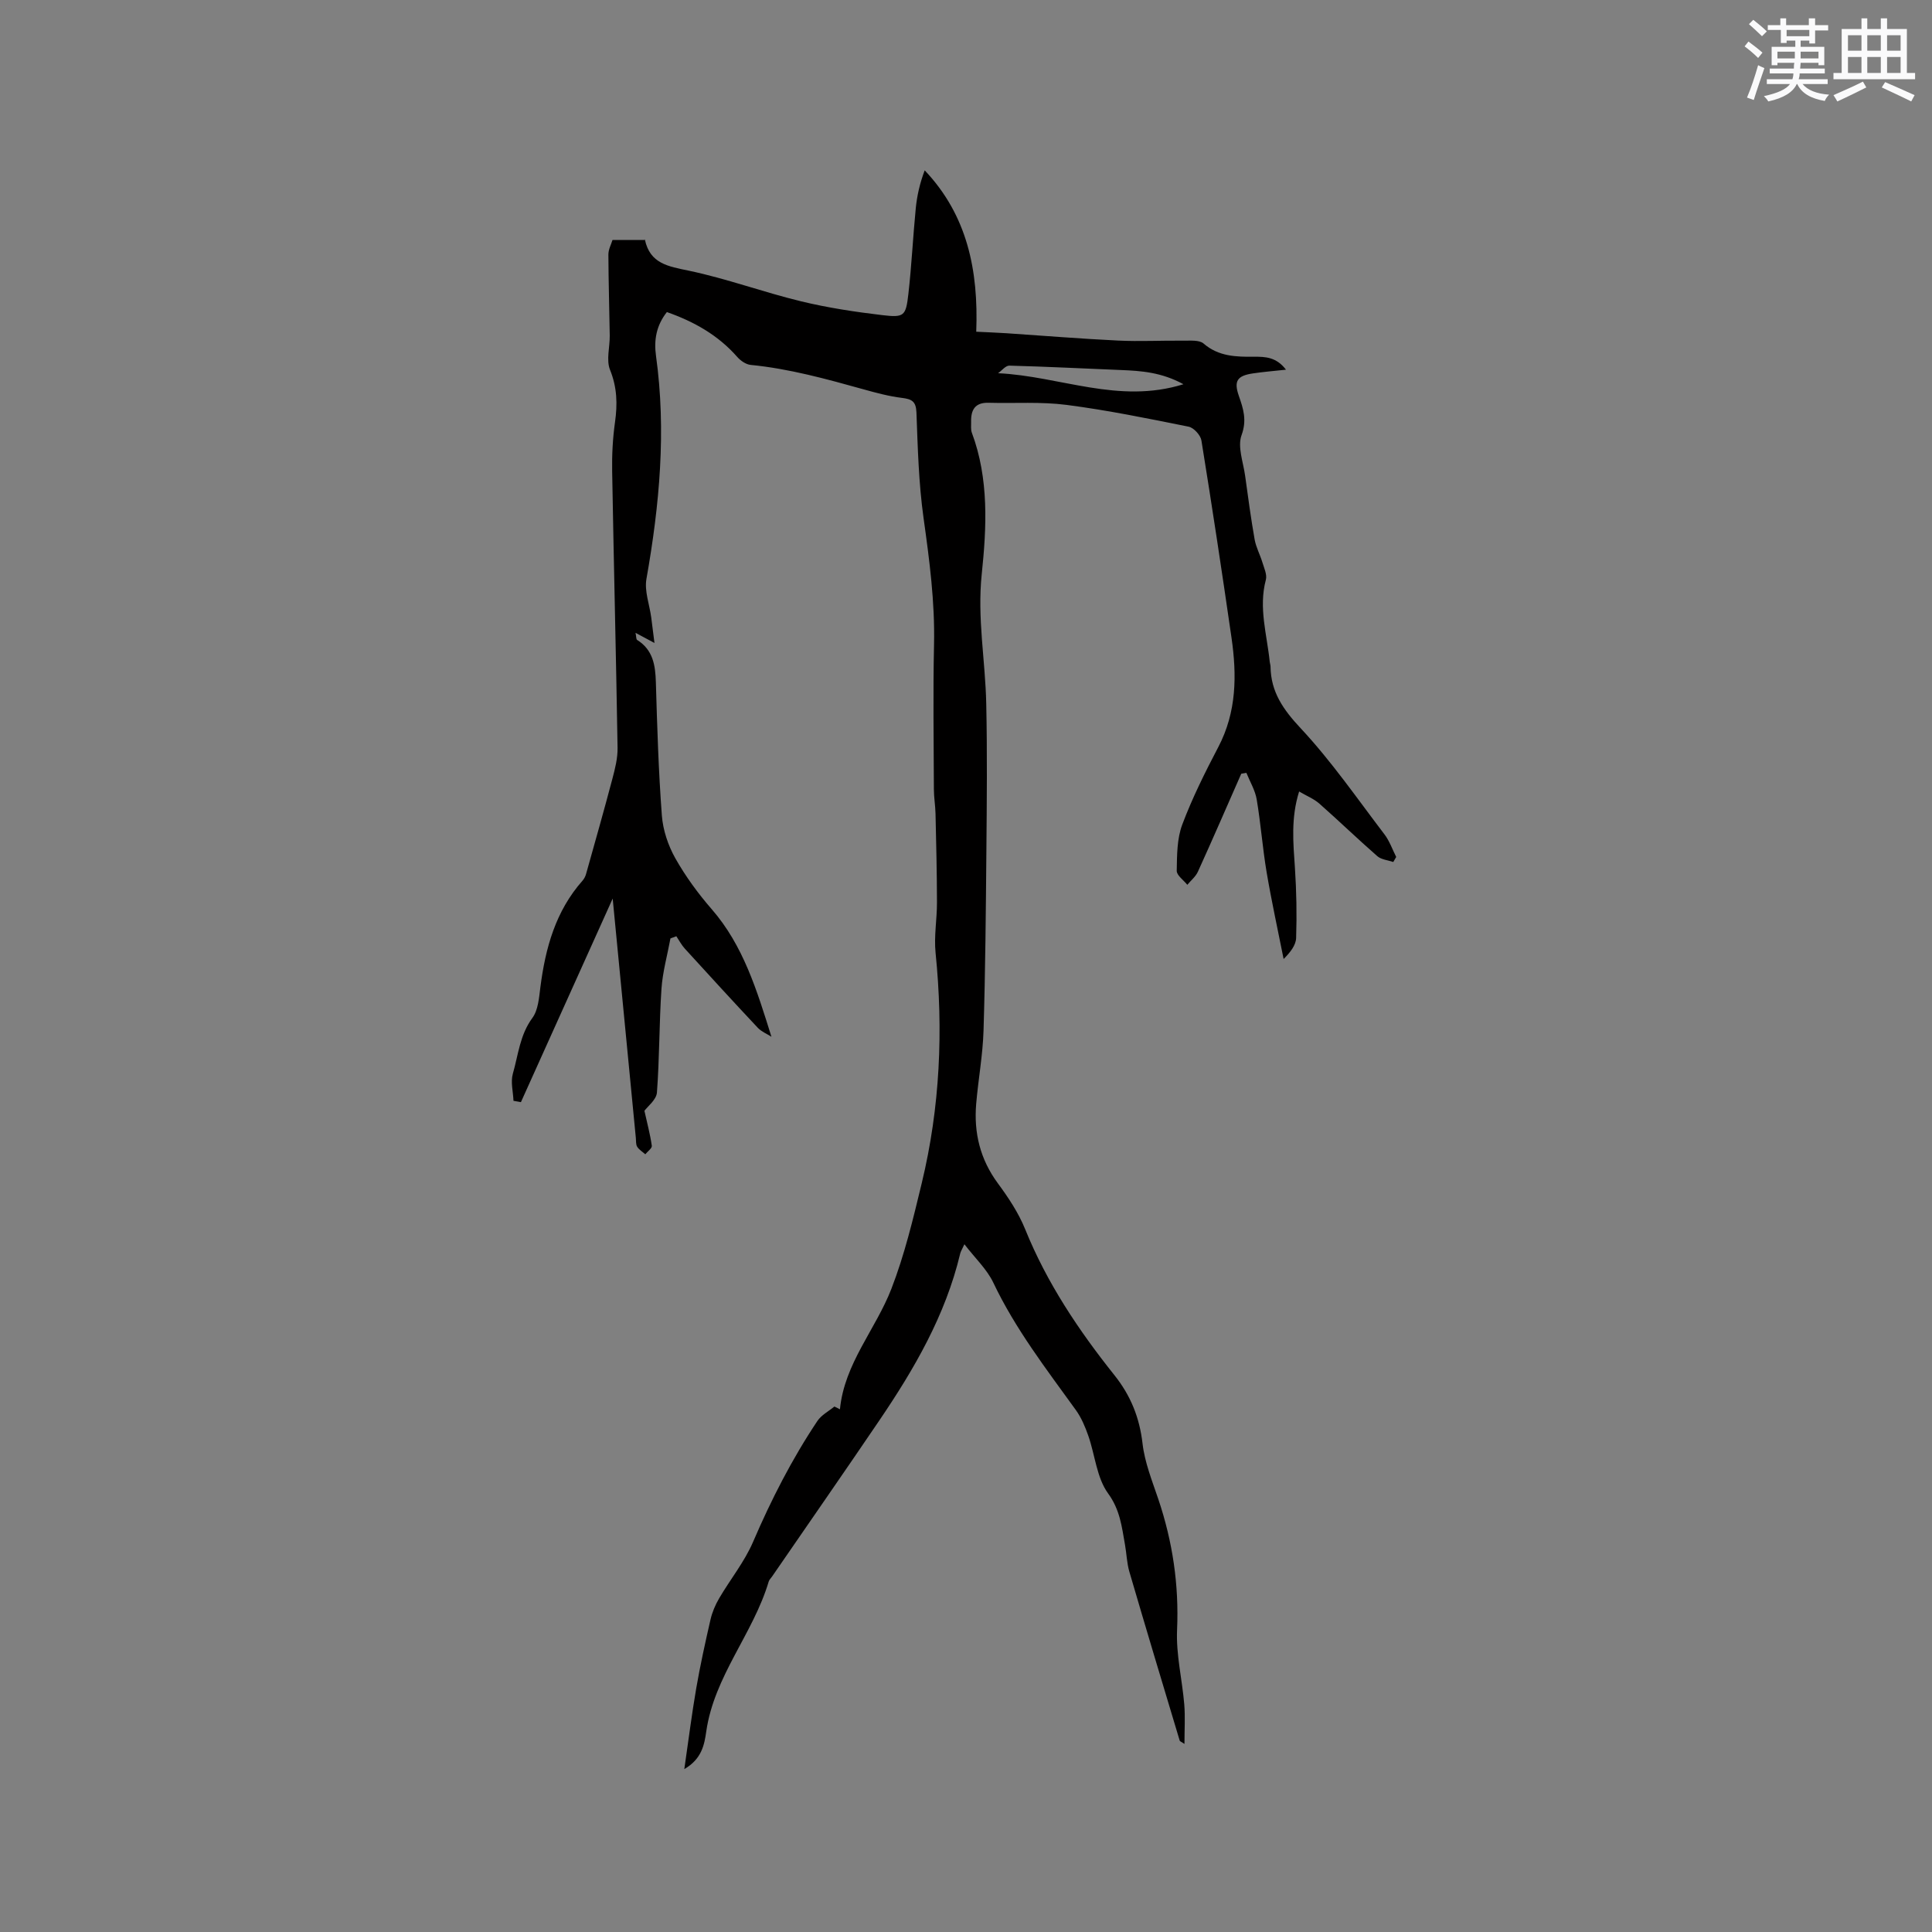<svg enable-background="new 0 0 400 400" viewBox="0 0 400 400" xmlns="http://www.w3.org/2000/svg"><rect x="0" y="0" width="400" height="400" fill="#808080" stroke="none"/><path d="m173.9 291.78c.92-9.49 7.39-16.53 10.65-24.94 2.73-7.05 4.51-14.51 6.29-21.89 3.79-15.7 4.49-31.62 2.86-47.69-.35-3.43.3-6.95.29-10.43-.01-6.12-.16-12.24-.3-18.37-.04-1.69-.34-3.38-.34-5.07-.03-9.97-.19-19.94.03-29.91.2-8.85-.95-17.51-2.17-26.24-1.01-7.22-1.2-14.56-1.47-21.85-.09-2.32-.99-2.76-3-3.01-2.68-.33-5.33-1.04-7.94-1.77-7.7-2.14-15.39-4.28-23.39-5.06-.98-.1-2.09-.87-2.77-1.65-3.96-4.51-8.94-7.31-14.57-9.29-2.2 2.79-2.71 5.81-2.25 9.08 2.15 15.51.73 30.84-1.98 46.16-.45 2.52.63 5.31.99 7.98.2 1.51.38 3.03.67 5.29-1.82-.97-2.69-1.44-3.92-2.1.16.76.11 1.33.33 1.47 3.29 2.06 3.78 5.23 3.88 8.77.27 9.2.55 18.41 1.24 27.58.23 3.02 1.29 6.19 2.78 8.84 2.12 3.76 4.73 7.33 7.57 10.59 6.5 7.48 9.31 16.71 12.34 26.38-.95-.61-2.08-1.06-2.83-1.86-5.08-5.41-10.09-10.89-15.09-16.37-.7-.76-1.19-1.72-1.77-2.58-.41.15-.81.3-1.22.45-.64 3.47-1.62 6.92-1.86 10.42-.48 7.15-.4 14.34-.94 21.49-.12 1.51-1.94 2.88-2.59 3.78.56 2.53 1.19 4.86 1.53 7.24.07.51-.87 1.17-1.35 1.76-.57-.51-1.29-.94-1.68-1.56-.3-.49-.21-1.23-.28-1.86-1.61-16.62-3.21-33.23-4.79-49.52-6.14 13.62-12.57 27.88-19 42.15-.51-.09-1.03-.19-1.54-.28-.07-1.88-.62-3.89-.13-5.61 1.12-3.89 1.45-8.03 4.04-11.54 1.21-1.64 1.38-4.19 1.66-6.37 1.04-8.1 3.14-15.75 8.72-22.05.33-.38.59-.87.73-1.36 1.84-6.56 3.71-13.12 5.45-19.71.56-2.11 1.12-4.31 1.08-6.47-.31-19.08-.79-38.16-1.12-57.24-.06-3.38.12-6.8.59-10.15.53-3.75.44-7.2-1.03-10.84-.82-2.04-.03-4.71-.06-7.09-.08-5.6-.26-11.19-.28-16.78 0-1.08.6-2.16.85-3.01h6.83c-.45-.27-.15-.19-.12-.06 1.07 4.96 4.8 5.52 9.08 6.41 7.84 1.64 15.43 4.45 23.23 6.34 5.54 1.34 11.22 2.2 16.88 2.87 4.5.53 4.84.17 5.36-4.39.67-5.89.95-11.83 1.53-17.74.26-2.6.83-5.16 1.85-7.85 8.81 9.3 11.15 20.67 10.67 33.41 2.08.1 4.15.18 6.21.31 7.71.51 15.41 1.15 23.13 1.52 4.5.22 9.03-.03 13.55.02 1.42.02 3.27-.18 4.17.59 3.12 2.7 6.73 2.77 10.46 2.74 2.33-.02 4.62.06 6.61 2.68-2.58.28-4.72.45-6.85.77-3.3.49-3.97 1.6-2.91 4.66.93 2.66 1.7 5.01.56 8.13-.87 2.39.35 5.58.74 8.4.6 4.41 1.2 8.82 1.97 13.2.29 1.62 1.12 3.13 1.6 4.72.36 1.19 1.01 2.56.72 3.63-1.54 5.79.24 11.36.81 17.01.03.32.16.63.16.94.06 5.27 2.64 8.93 6.25 12.79 6.34 6.78 11.67 14.52 17.32 21.93 1.06 1.38 1.65 3.13 2.45 4.7-.2.35-.4.7-.61 1.05-1.11-.39-2.48-.49-3.3-1.21-4.07-3.55-7.95-7.31-12-10.88-1.14-1-2.63-1.59-4.19-2.51-1.73 5.51-1.22 10.64-.87 15.81.32 4.82.41 9.68.25 14.51-.05 1.51-1.2 2.98-2.59 4.36-1.19-5.99-2.5-11.95-3.52-17.97-.84-4.99-1.21-10.06-2.05-15.05-.32-1.91-1.4-3.69-2.14-5.52-.35.06-.7.12-1.06.18-2.98 6.77-5.92 13.56-8.98 20.29-.46 1.02-1.45 1.81-2.19 2.71-.77-.97-2.21-1.96-2.19-2.91.06-3.21.04-6.62 1.14-9.55 2.07-5.51 4.73-10.84 7.47-16.07 3.8-7.25 3.85-14.87 2.73-22.63-1.97-13.63-4.03-27.24-6.23-40.84-.18-1.1-1.58-2.63-2.64-2.85-8.39-1.69-16.79-3.41-25.27-4.51-5.32-.69-10.78-.29-16.17-.44-2.83-.08-3.67 1.52-3.6 3.99.02.74-.1 1.55.15 2.21 3.57 9.55 3.06 19.6 2.05 29.26-.96 9.14.74 17.88.93 26.81.22 10.16.12 20.33.03 30.49-.11 12.4-.21 24.81-.59 37.21-.15 5.06-1.09 10.1-1.52 15.16-.51 6 .81 11.48 4.47 16.45 2.19 2.97 4.3 6.14 5.67 9.53 4.5 11.13 11.08 20.94 18.49 30.23 3.35 4.2 5.19 8.76 5.81 14.14.45 3.91 1.99 7.73 3.27 11.52 2.96 8.79 4.29 17.71 3.88 27.05-.23 5.12 1.06 10.29 1.49 15.45.21 2.58.04 5.2.04 8.17-.59-.41-.94-.51-.99-.7-3.5-11.64-7.01-23.29-10.42-34.96-.53-1.81-.57-3.77-.91-5.64-.66-3.67-1.01-7.16-3.49-10.56-2.36-3.24-2.7-7.93-4.09-11.92-.65-1.86-1.45-3.77-2.59-5.35-6.13-8.5-12.54-16.8-17.08-26.36-1.32-2.78-3.74-5.03-5.99-7.96-.49 1.07-.76 1.47-.87 1.92-3.04 12.79-9.52 23.92-16.8 34.64-7.32 10.79-14.76 21.49-22.15 32.23-.24.35-.59.67-.7 1.05-3.21 10.8-11.29 19.56-12.93 31.05-.39 2.73-.93 5.68-4.54 7.77.87-5.98 1.54-11.35 2.46-16.68.83-4.8 1.88-9.56 2.97-14.31.35-1.51.99-3.01 1.78-4.36 2.3-3.93 5.25-7.56 7.03-11.7 3.75-8.73 8.04-17.13 13.31-25.02.82-1.23 2.33-2.01 3.52-2.99.4.18.78.37 1.15.57zm71.12-212.23c-4.58-2.49-8.74-2.77-12.94-2.94-7.7-.31-15.4-.71-23.1-.91-.77-.02-1.56 1.02-2.34 1.57 12.85.61 24.96 6.47 38.38 2.28z" fill="#010000"/><g fill="#fafafb"><path d="m361.2 9.6.8-1c.9.7 1.9 1.4 2.9 2.3l-.9 1.1c-1-1-2-1.8-2.8-2.4zm.5 10.6c.9-2.1 1.6-4.3 2.3-6.7.4.2.8.4 1.3.6-.7 2.1-1.5 4.3-2.2 6.6zm.4-15.2.9-.9c1 .8 2 1.6 2.8 2.4l-1 1c-.9-.9-1.8-1.7-2.7-2.5zm12.5-1.2h1.2v1.4h2.7v1.1h-2.7v2.7h-1.2v-.6h-1.8v1.3h4.9v3.8h-1.2v-.5h-3.7c0 .4-.1.9-.1 1.2h5.1v1h-5.2c0 .5-.1.9-.2 1.2h6v1h-5.2c1.1 1.3 2.9 2 5.5 2.2-.4.4-.7.8-.9 1.3-2.9-.5-4.8-1.6-5.7-3.5h-.1c-.8 1.7-2.7 2.9-5.9 3.6-.2-.4-.6-.8-.9-1.1 2.8-.6 4.6-1.4 5.4-2.5h-4.8v-1h5.3c.1-.3.2-.7.2-1.2h-4.9v-1h5c0-.4 0-.8.1-1.2h-3.5v.5h-1.2v-3.8h4.9v-1.3h-1.8v.5h-1.2v-2.7h-2.7v-1h2.6v-1.4h1.2v1.4h4.7v-1.4zm-6.6 8.3h3.6c0-.4 0-.9 0-1.4h-3.6zm1.9-4.6h4.7v-1.3h-4.7zm6.6 3.2h-3.7v1.4h3.7z"/><path d="m385.3 3.8h1.3v2.2h2.8v-2.2h1.3v2.2h4.1v9.1h1.7v1.3h-16.9v-1.3h1.7v-9.1h4.1v-2.2zm.4 13.1.7 1.2c-1.8.9-3.8 1.9-6 2.9-.2-.4-.5-.8-.8-1.3 2.3-1 4.3-1.9 6.1-2.8zm-3.1-6.4h2.8v-3.2h-2.8zm0 4.6h2.8v-3.3h-2.8zm4-4.6h2.8v-3.2h-2.8zm0 4.6h2.8v-3.3h-2.8zm3.7 1.9c2.1.9 4.1 1.8 6.1 2.7l-.7 1.3c-2.2-1.1-4.2-2-6.1-2.9zm3.2-9.7h-2.8v3.2h2.8zm-2.8 7.8h2.8v-3.3h-2.8z"/></g></svg>